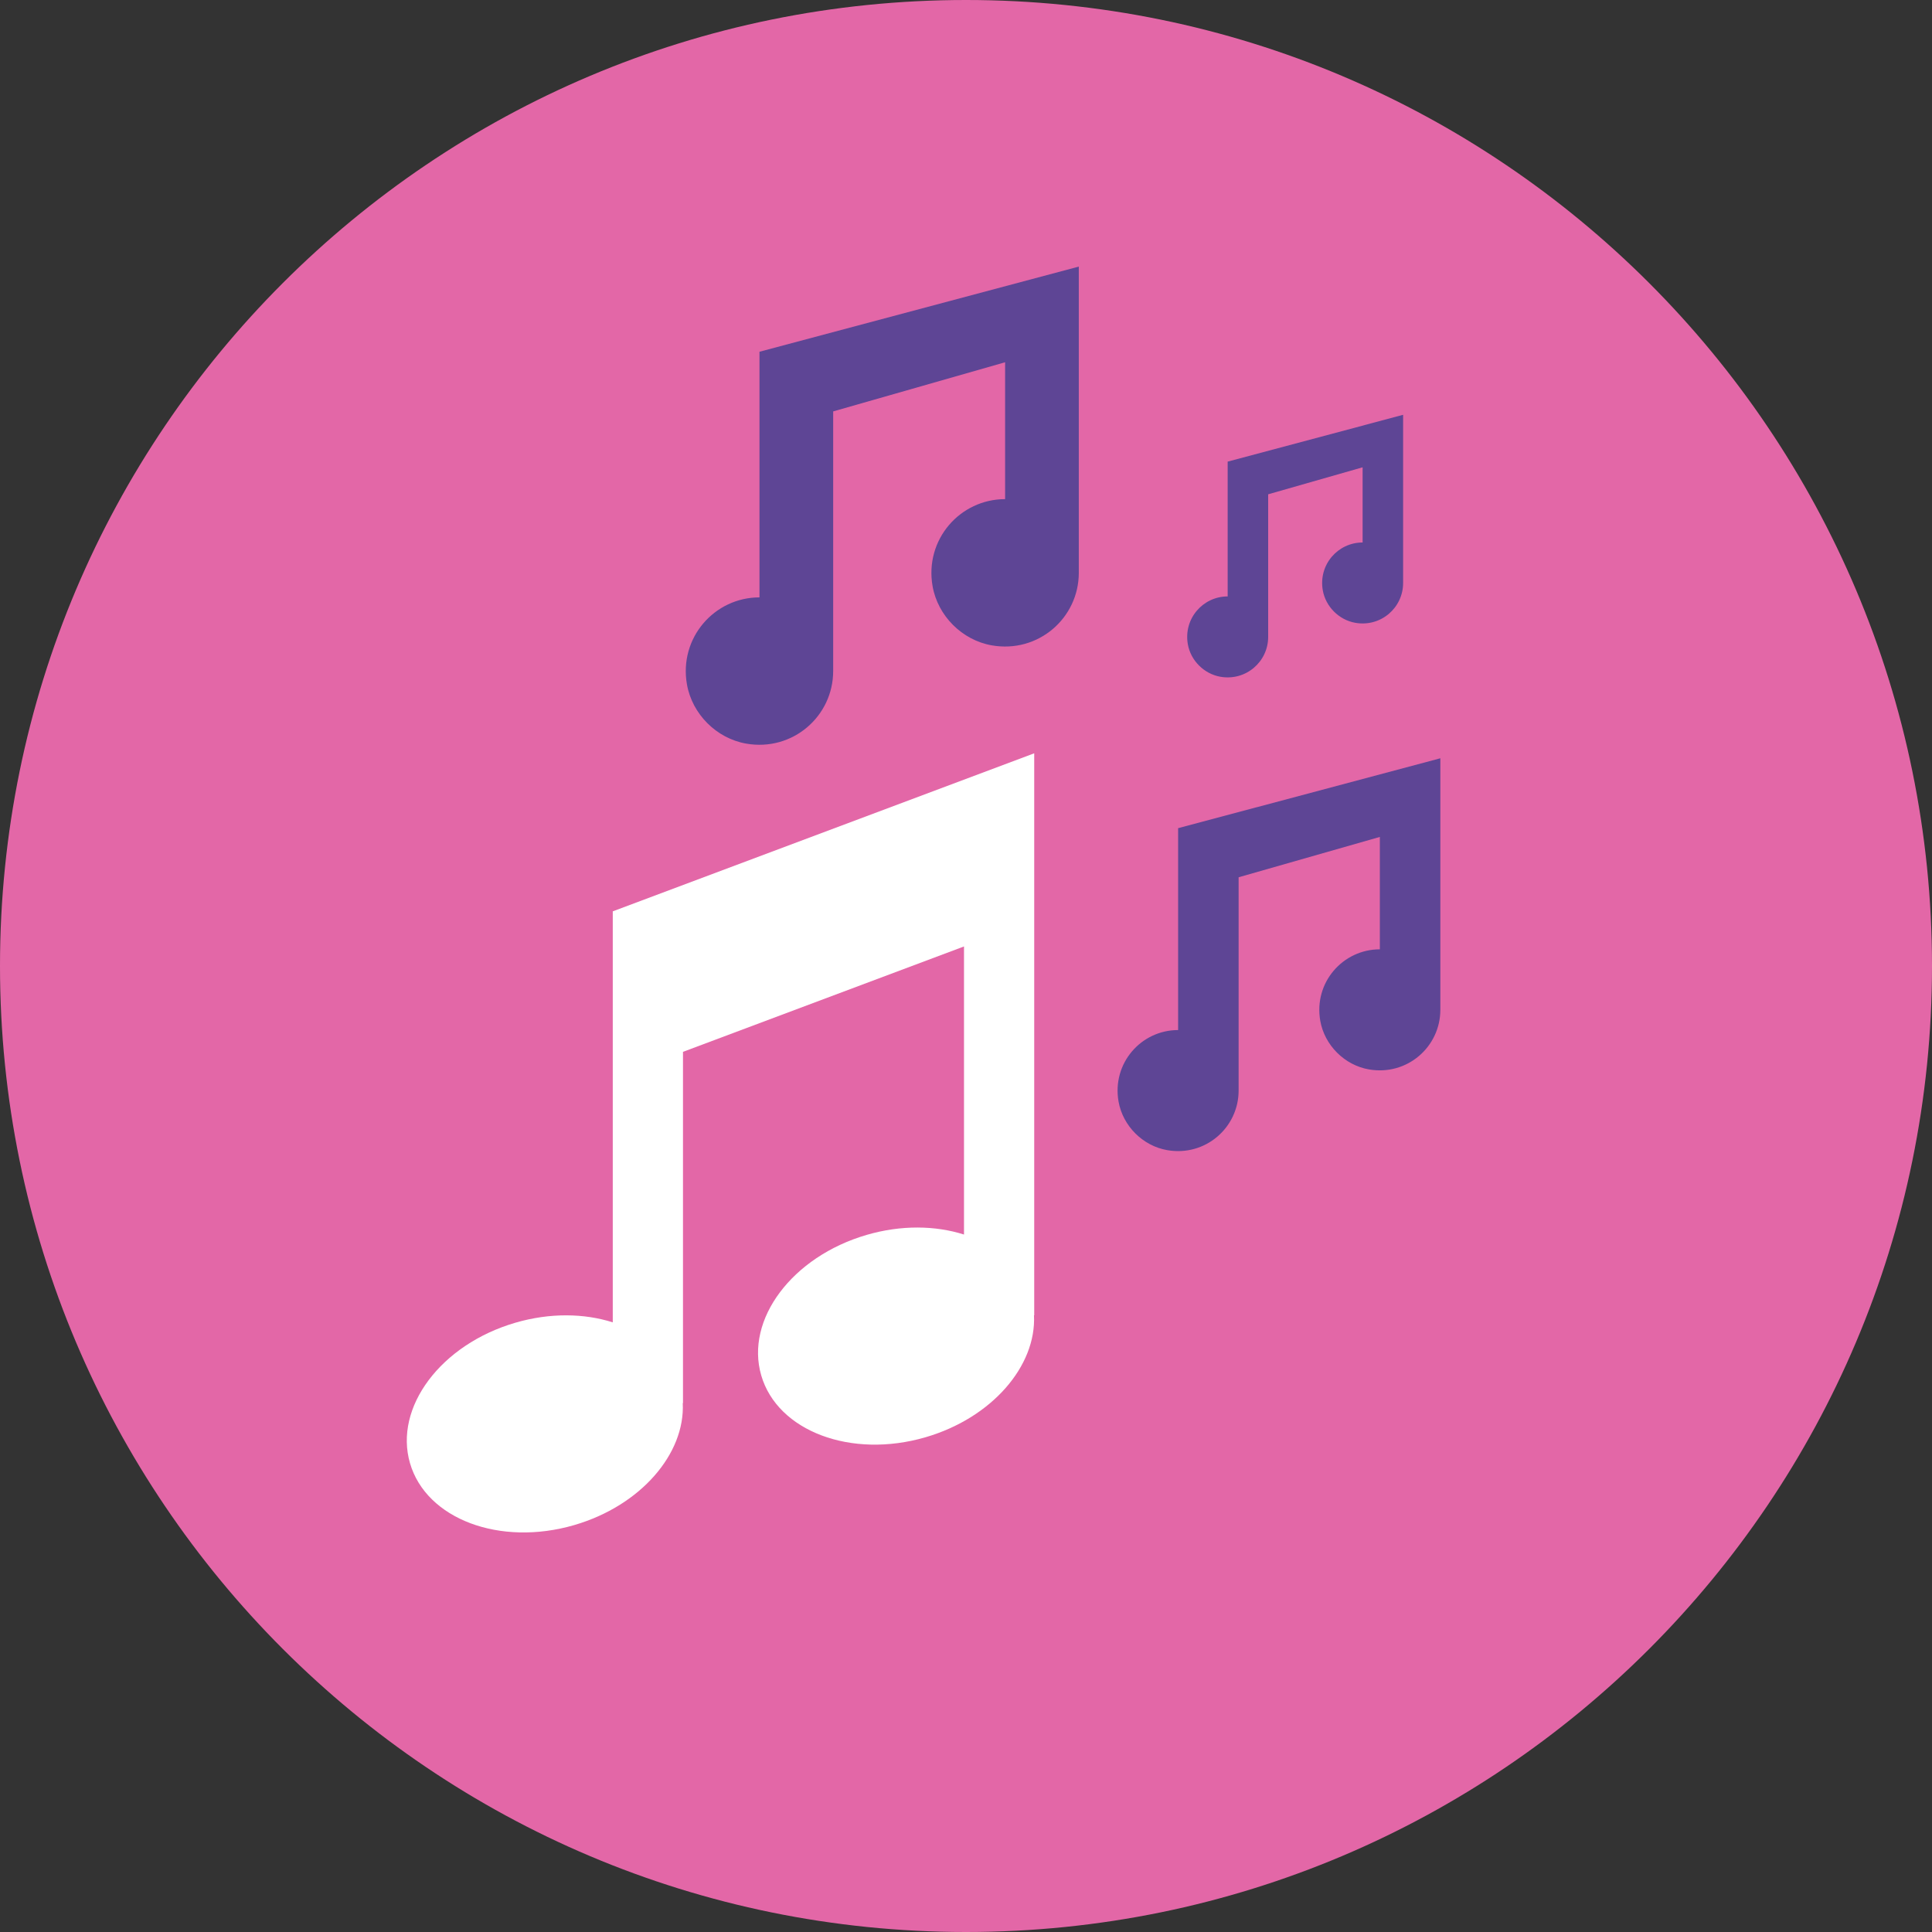 <?xml version="1.0" encoding="UTF-8"?><svg id="Capa_2" xmlns="http://www.w3.org/2000/svg" viewBox="0 0 483.18 483.18"><rect x="0" y="0" width="483.18" height="483.18" fill="#333333" stroke="none"/><defs><style>.cls-1{fill:#5e4595;}.cls-1,.cls-2,.cls-3{stroke-width:0px;}.cls-2{fill:#e367a7;}.cls-3{fill:#fff;}</style></defs><g id="Capa_1-2"><path class="cls-2" d="M241.59,483.18c133.43,0,241.59-108.16,241.59-241.59S375.02,0,241.59,0,0,108.16,0,241.59s108.16,241.59,241.59,241.59Z"/><path class="cls-3" d="M258.67,188.39l-105.42,39.53v102.79c-7.14-2.27-15.71-2.43-24.35.09-18.63,5.43-30.43,21.17-26.36,35.14s22.49,20.9,41.11,15.46c16.59-4.84,27.73-17.84,27.1-30.49h.06v-87.85l70.28-26.36v72.05c-7.14-2.27-15.71-2.43-24.35.09-18.63,5.43-30.43,21.17-26.36,35.14s22.49,20.9,41.11,15.46c16.59-4.84,27.73-17.84,27.1-30.49h.06v-140.56h0Z"/><path class="cls-1" d="M189.94,87.96v61.44c-11.27,0-20.18,10.12-18.14,21.77,1.3,7.41,7.38,13.5,14.8,14.8,11.65,2.04,21.77-6.86,21.77-18.14v-64.94l43-12.29v34.23c-11.27,0-20.18,10.12-18.14,21.77,1.3,7.41,7.38,13.5,14.8,14.8,11.65,2.04,21.77-6.86,21.77-18.14v-76.59l-79.87,21.3Z"/><path class="cls-1" d="M294.64,207.15v50.46c-9.26,0-16.58,8.31-14.9,17.88,1.07,6.09,6.06,11.09,12.15,12.15,9.57,1.68,17.88-5.64,17.88-14.9v-53.34l35.32-10.09v28.11c-9.26,0-16.58,8.31-14.9,17.88,1.07,6.09,6.06,11.09,12.15,12.15,9.57,1.68,17.88-5.64,17.88-14.9v-62.91l-65.6,17.49Z"/><path class="cls-1" d="M307.03,115.42v33.74c-6.19,0-11.08,5.56-9.96,11.96.71,4.07,4.05,7.41,8.13,8.13,6.4,1.12,11.96-3.77,11.96-9.96v-35.67l23.62-6.75v18.8c-6.19,0-11.08,5.56-9.96,11.96.71,4.07,4.05,7.41,8.13,8.13,6.4,1.12,11.96-3.77,11.96-9.96v-42.06l-43.86,11.7Z"/></g></svg>